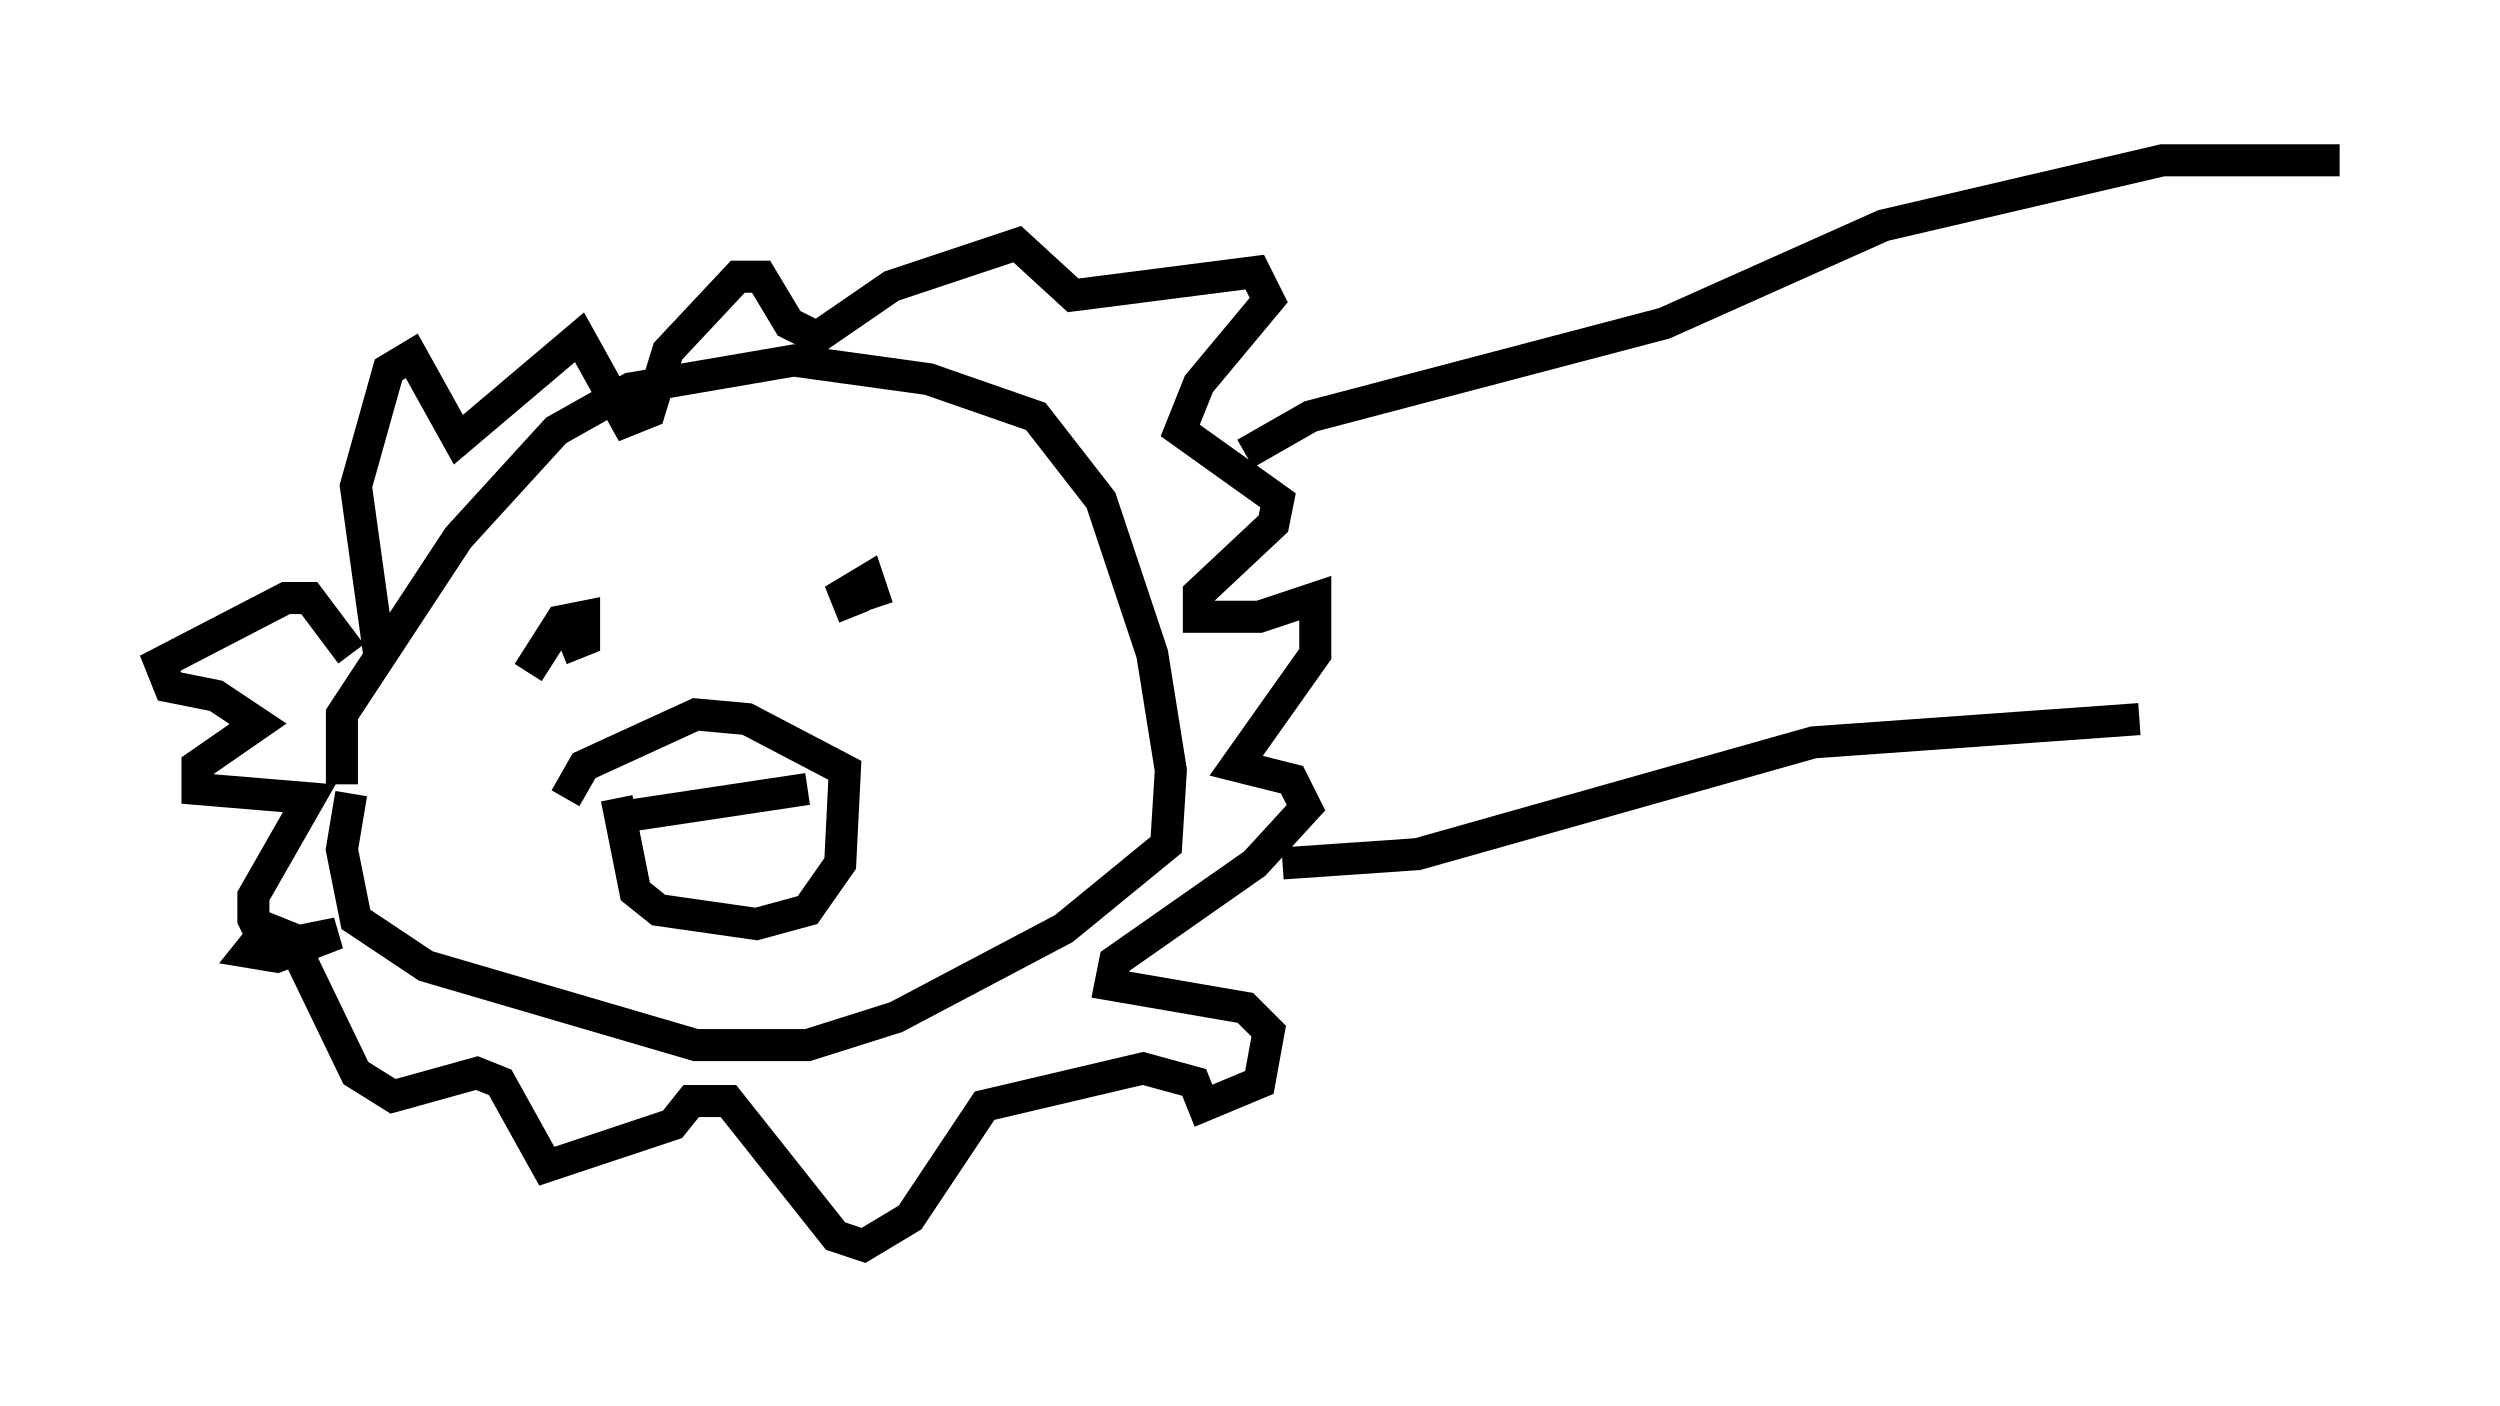 <?xml version="1.0" encoding="utf-8" ?>
<svg baseProfile="full" height="43.844" version="1.1" width="77.978" xmlns="http://www.w3.org/2000/svg" xmlns:ev="http://www.w3.org/2001/xml-events" xmlns:xlink="http://www.w3.org/1999/xlink"><defs /><rect fill="white" height="43.844" width="77.978" x="0" y="0" /><path d="M11.827, 26.933 m-1.162, -2.469 l0.0, -2.179 3.631, -5.52 l3.05, -3.341 2.324, -1.307 l5.084, -0.872 4.212, 0.581 l3.341, 1.162 2.034, 2.615 l1.598, 4.793 0.581, 3.631 l-0.145, 2.324 -3.196, 2.615 l-5.229, 2.76 -2.76, 0.872 l-3.486, 0.0 -8.425, -2.469 l-2.179, -1.453 -0.436, -2.179 l0.291, -1.743 m5.52, -3.777 l1.017, -1.598 0.726, -0.145 l0.0, 0.726 -0.726, 0.291 m9.151, -1.017 l-0.291, -0.726 0.726, -0.436 l0.291, 0.872 m-8.134, 5.955 l0.581, 2.905 0.726, 0.581 l3.05, 0.436 1.598, -0.436 l1.017, -1.453 0.145, -2.905 l-3.05, -1.598 -1.598, -0.145 l-3.486, 1.598 -0.581, 1.017 m1.743, 0.581 l5.81, -0.872 m-13.363, -4.212 l-0.726, -5.229 1.017, -3.631 l0.726, -0.436 1.453, 2.615 l3.777, -3.196 1.453, 2.615 l0.726, -0.291 0.581, -1.888 l2.179, -2.324 0.726, 0.0 l0.872, 1.453 0.872, 0.436 l2.324, -1.598 3.922, -1.307 l1.743, 1.598 5.665, -0.726 l0.436, 0.872 -2.179, 2.615 l-0.581, 1.453 3.05, 2.179 l-0.145, 0.726 -2.324, 2.179 l0.0, 0.726 1.888, 0.0 l1.743, -0.581 0.0, 1.743 l-2.469, 3.486 1.743, 0.436 l0.436, 0.872 -1.598, 1.743 l-4.358, 3.05 -0.145, 0.726 l4.212, 0.726 0.726, 0.726 l-0.291, 1.598 -1.743, 0.726 l-0.291, -0.726 -1.598, -0.436 l-4.939, 1.162 -2.324, 3.486 l-1.453, 0.872 -0.872, -0.291 l-3.341, -4.212 -1.162, 0.0 l-0.581, 0.726 -3.922, 1.307 l-1.453, -2.615 -0.726, -0.291 l-2.615, 0.726 -1.162, -0.726 l-2.034, -4.212 -0.726, -0.291 l-0.581, 0.726 0.872, 0.145 l1.888, -0.726 -2.179, 0.436 l-0.436, -0.872 0.0, -0.726 l1.743, -3.05 -3.486, -0.291 l0.0, -0.726 1.888, -1.307 l-1.307, -0.872 -1.453, -0.291 l-0.291, -0.726 3.922, -2.034 l0.726, 0.0 1.307, 1.743 m27.888, -6.246 l2.034, -1.162 11.039, -2.905 l6.827, -3.05 8.715, -2.034 l5.52, 0.0 m-32.972, 21.933 l4.212, -0.291 12.346, -3.486 l10.168, -0.726 " fill="none" stroke="black" stroke-width="1" /></svg>